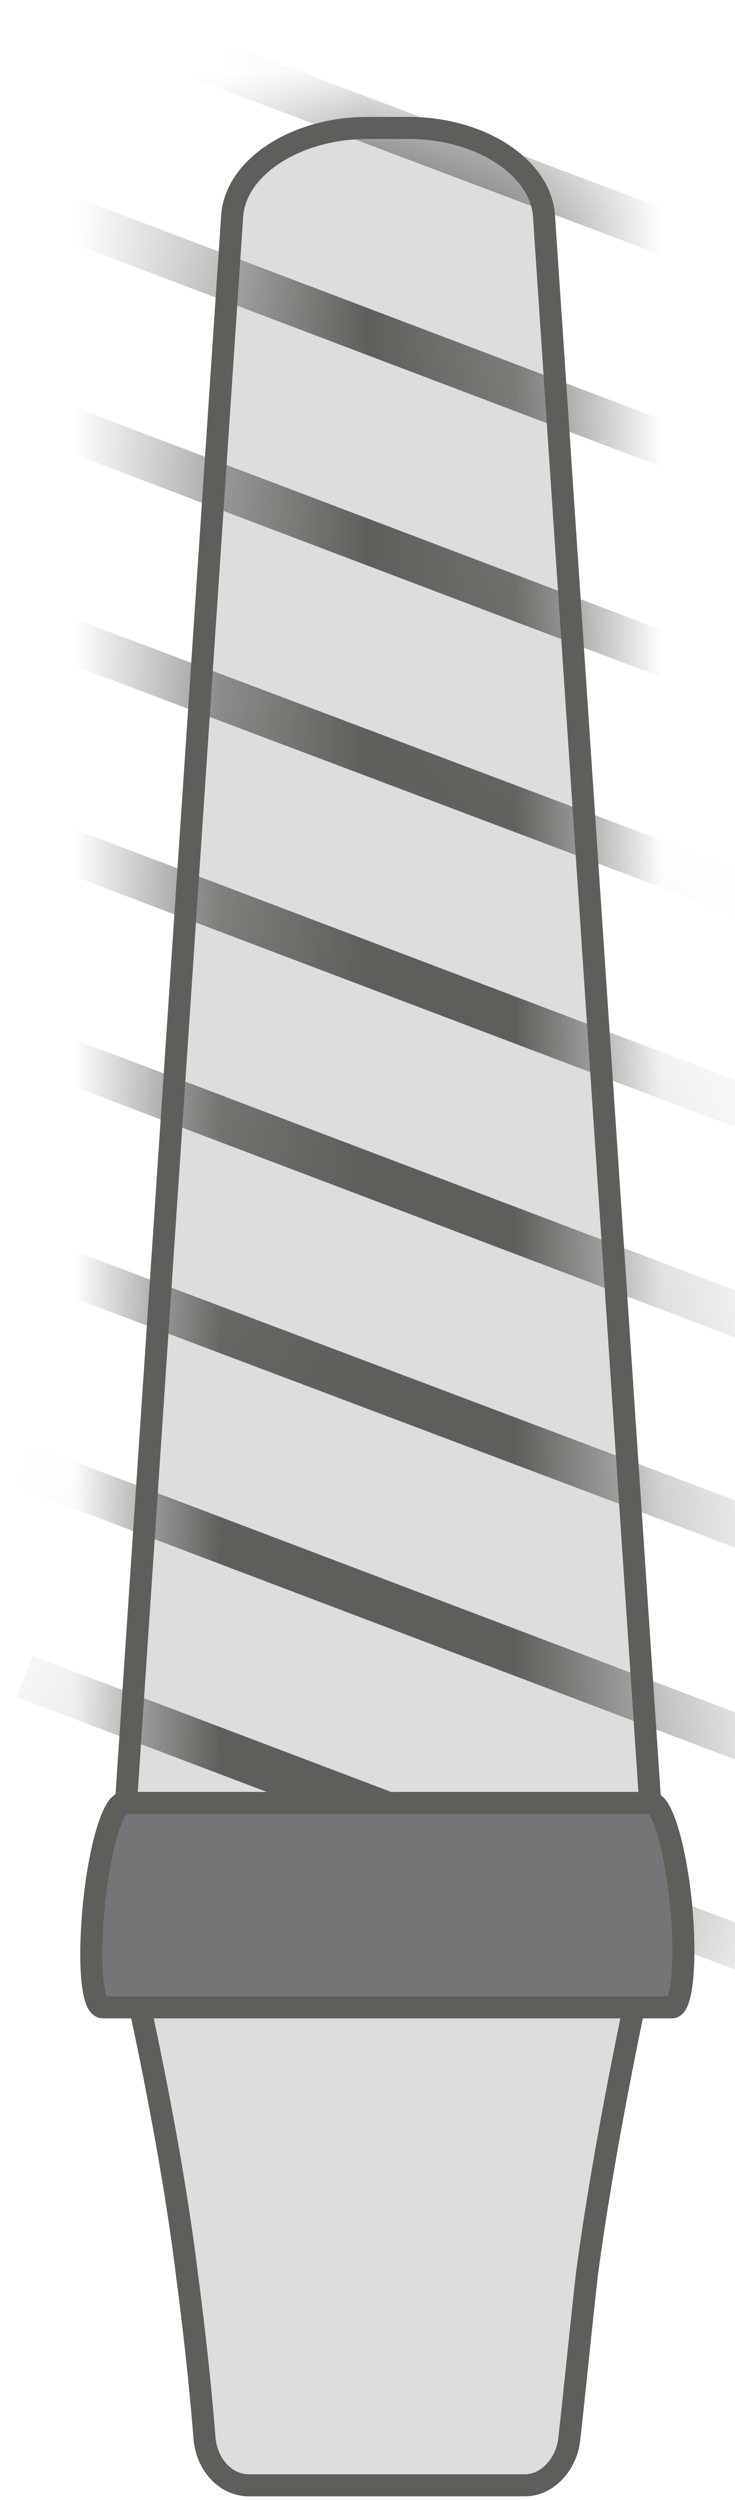 <svg width="5" height="17" viewBox="0 0 5 17" fill="none" xmlns="http://www.w3.org/2000/svg">
<path d="M2.49 0.87H2.78C3.26 0.87 3.67 1.13 3.7 1.46L4.51 13.56H0.77L1.58 1.46C1.61 1.13 2.02 0.87 2.5 0.87H2.49Z" fill="#DDDDDD" stroke="#5E5E5A" stroke-width="0.15" stroke-miterlimit="10"/>
<mask id="mask0_226_1094" style="mask-type:luminance" maskUnits="userSpaceOnUse" x="0" y="0" width="5" height="14">
<path d="M2.49 0.87H2.78C3.26 0.87 3.67 1.13 3.7 1.46L4.51 13.56H0.77L1.58 1.46C1.61 1.13 2.02 0.87 2.5 0.87H2.49Z" fill="white"/>
</mask>
<g mask="url(#mask0_226_1094)">
<path d="M5.098 13.27L0.168 11.4" stroke="#5E5E5A" stroke-width="0.3" stroke-miterlimit="10"/>
<path d="M5.098 11.841L0.168 9.971" stroke="#5E5E5A" stroke-width="0.3" stroke-miterlimit="10"/>
<path d="M5.098 10.4L0.168 8.54" stroke="#5E5E5A" stroke-width="0.3" stroke-miterlimit="10"/>
<path d="M5.098 8.971L0.168 7.101" stroke="#5E5E5A" stroke-width="0.3" stroke-miterlimit="10"/>
<path d="M5.098 7.541L0.168 5.671" stroke="#5E5E5A" stroke-width="0.3" stroke-miterlimit="10"/>
<path d="M5.098 6.1L0.168 4.24" stroke="#5E5E5A" stroke-width="0.3" stroke-miterlimit="10"/>
<path d="M5.098 4.671L0.168 2.801" stroke="#5E5E5A" stroke-width="0.3" stroke-miterlimit="10"/>
<path d="M5.098 3.24L0.168 1.37" stroke="#5E5E5A" stroke-width="0.3" stroke-miterlimit="10"/>
<path d="M5.098 1.8L0.168 -0.06" stroke="#5E5E5A" stroke-width="0.3" stroke-miterlimit="10"/>
</g>
<path d="M1.702 16.9H3.572C3.722 16.9 3.852 16.76 3.872 16.59C3.902 16.33 3.942 15.92 3.992 15.47C4.112 14.56 4.342 13.51 4.342 13.51H0.922C0.922 13.51 1.162 14.56 1.272 15.47C1.332 15.92 1.372 16.33 1.392 16.59C1.412 16.77 1.542 16.9 1.692 16.9H1.702Z" fill="#DDDDDD" stroke="#5E5E5A" stroke-width="0.15" stroke-miterlimit="10"/>
<path d="M0.701 13.65H4.571C4.641 13.65 4.671 13.32 4.631 12.93C4.591 12.55 4.501 12.26 4.431 12.26H0.841C0.771 12.26 0.681 12.55 0.641 12.93C0.601 13.32 0.621 13.65 0.701 13.65Z" fill="#757577" stroke="#5E5E5A" stroke-width="0.15" stroke-miterlimit="10"/>
</svg>
